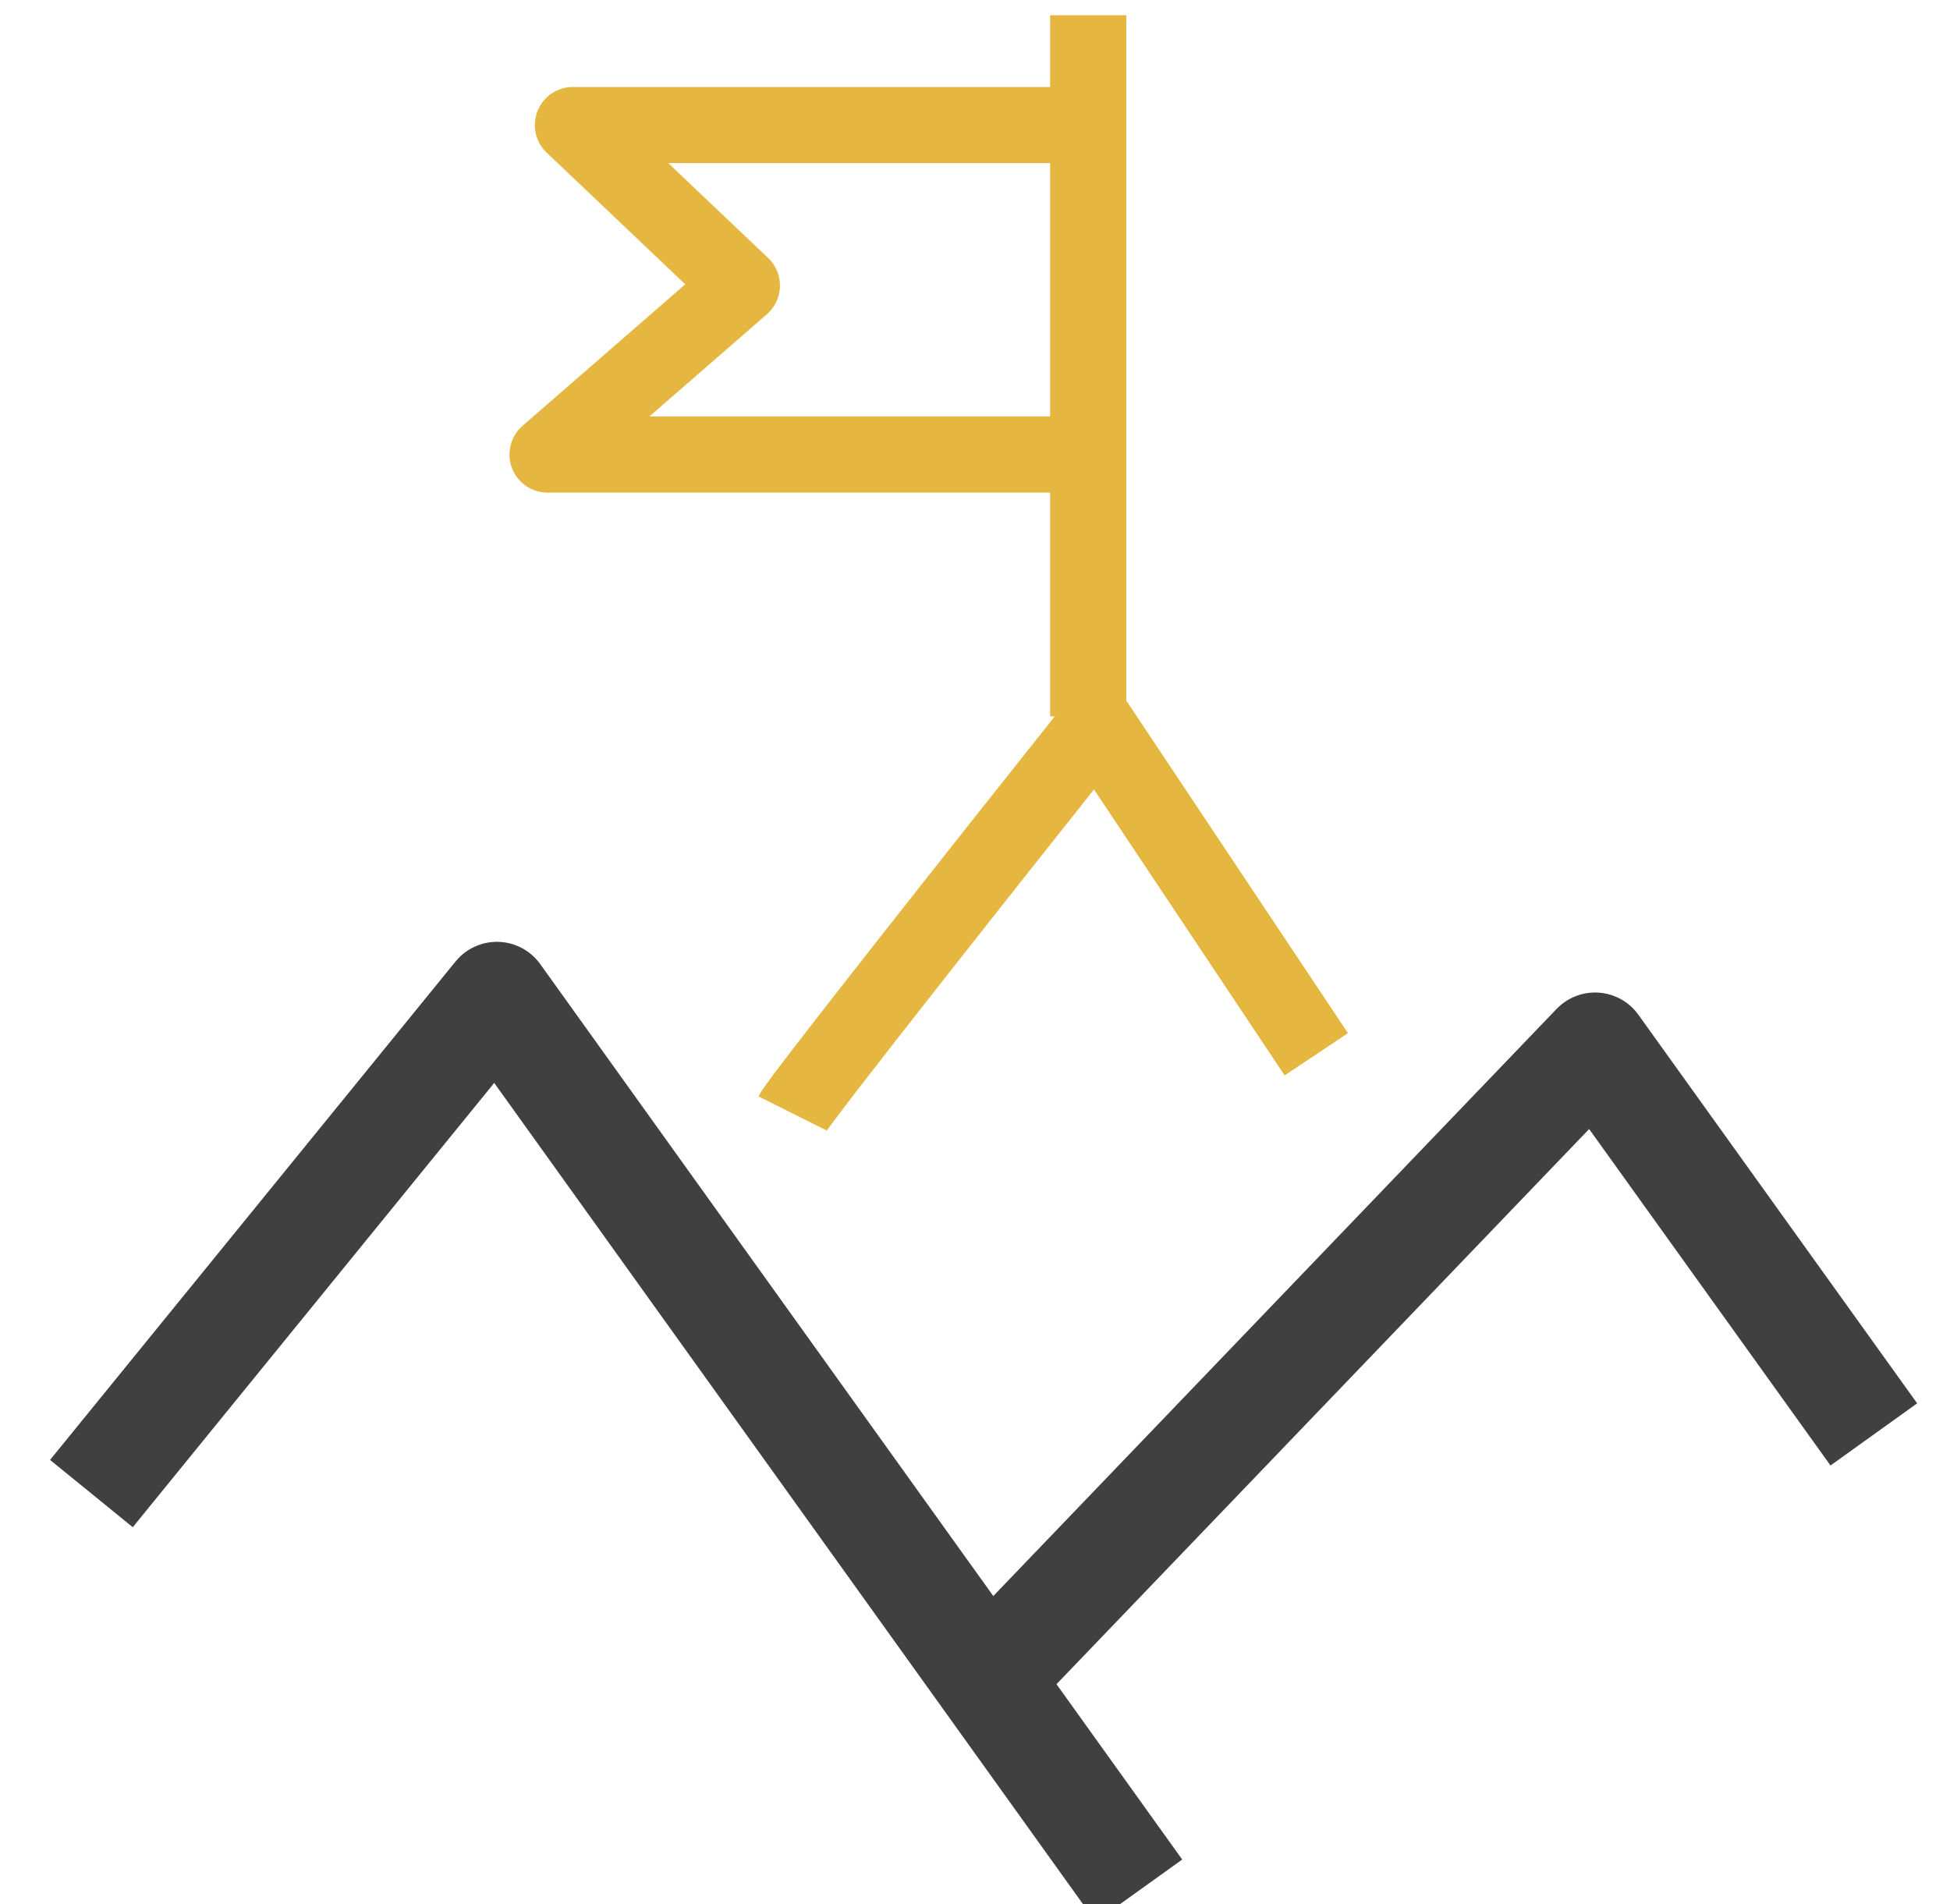 <svg width="128" height="125" viewBox="0 0 128 125" fill="none" xmlns="http://www.w3.org/2000/svg">
<g clip-path="url(#clip0_200_73)">
<path d="M71.432 1V47.024" stroke="#E5B740" stroke-width="5" stroke-linejoin="round"/>
<path d="M52.023 73.085C52.467 72.198 65.516 55.711 71.986 47.578L86.403 69.204" stroke="#E5B740" stroke-width="5" stroke-linejoin="round"/>
<path d="M6 98.038L32.616 65.322L74.758 124.1" stroke="#404040" stroke-width="7" stroke-linejoin="round"/>
<path d="M65.332 109.683L104.702 68.649L123 94.156" stroke="#404040" stroke-width="7" stroke-linejoin="round"/>
<path d="M70.323 8.209H37.607L48.697 18.744L35.943 29.835H70.323" stroke="#E5B740" stroke-width="5" stroke-linejoin="round"/>
</g>
<defs>
<clipPath id="clip0_200_73">
<rect width="128" height="125" fill="white"/>
</clipPath>
</defs>
</svg>
